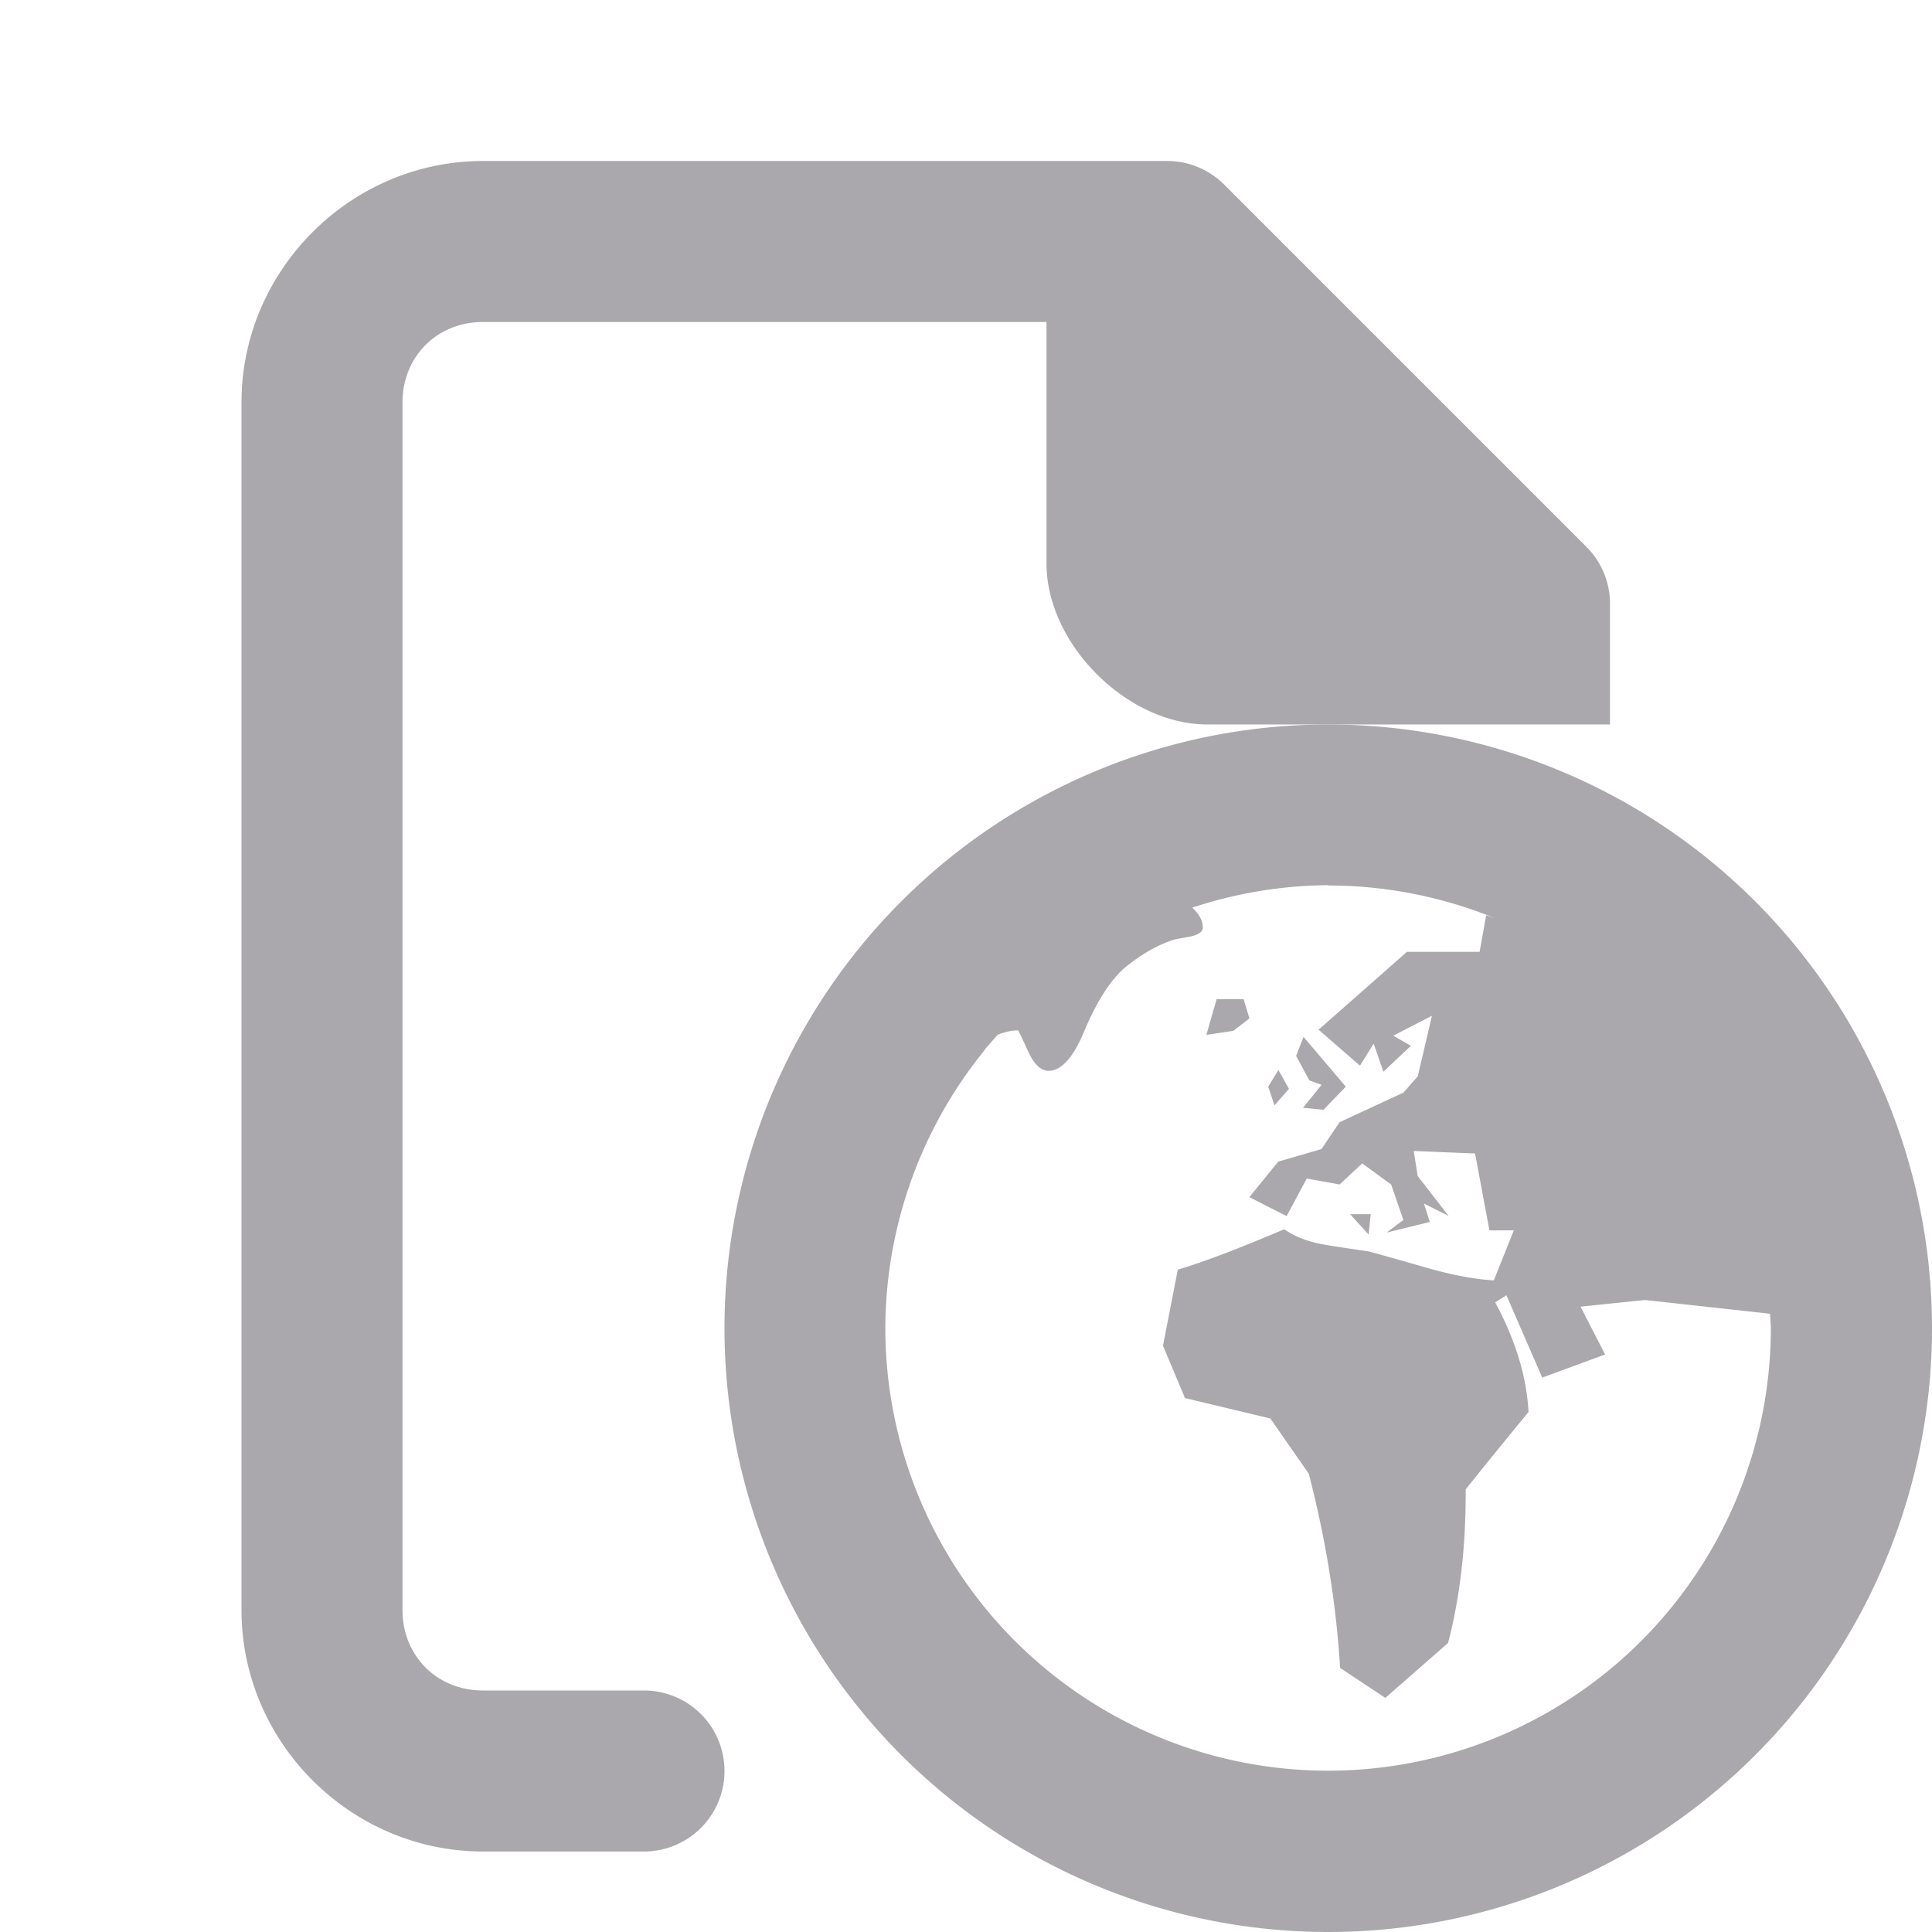 <svg viewBox="0 0 24 24" xmlns="http://www.w3.org/2000/svg"><g fill="#aaa8ac"><path d="m16.5 9a7.5 7.5 0 0 0 -7.5 7.5 7.5 7.5 0 0 0 7.5 7.5 7.5 7.5 0 0 0 7.5-7.5 7.5 7.5 0 0 0 -7.5-7.5zm0 2a5.5 5.5 0 0 1 2.066.404c-.035-.012-.068-.023-.104-.035l-.082.455h-.902l-1.098.967.514.447.17-.273.121.348.342-.322-.219-.125.48-.248-.176.752-.178.203-.793.367-.225.334-.537.156-.359.441.463.236.25-.467.408.074.281-.262.359.262.152.441-.207.156.535-.131-.072-.229.307.154-.385-.496-.049-.311.762.031.178.955h.303l-.248.621c-.223-.012-.485-.06-.787-.143-.508-.146-.765-.217-.77-.217-.179-.026-.358-.052-.537-.082-.206-.034-.374-.098-.51-.193-.572.244-1.014.411-1.322.502l-.184.945.273.65 1.061.254.477.686c.21.811.341 1.614.389 2.412l.562.373.779-.682c.15-.572.223-1.207.219-1.908.26-.326.521-.646.781-.961-.023-.439-.162-.893-.414-1.363l.139-.088.445 1.023.781-.287-.305-.594c.512-.053.78-.082.805-.082.004 0 .542.059 1.549.17.002.059.009.117.01.176a5.5 5.5 0 0 1 -5.5 5.5 5.5 5.5 0 0 1 -5.5-5.5 5.5 5.5 0 0 1 1.205-3.416c.014-.017.027-.034.041-.051-.008.009-.016.017-.023.025a5.5 5.5 0 0 1 .129-.156c-.036.043-.07.087-.105.131.048-.059.098-.117.148-.174a5.5 5.5 0 0 1 .002-.002c.079-.03.16-.053.252-.053.004 0 .044.085.121.252.075.167.16.25.258.25.154 0.0.3-.157.434-.471.166-.402.349-.681.545-.836.198-.157.392-.263.584-.324.068-.013.136-.026.207-.039.098-.023.146-.061.146-.109 0-.089-.049-.171-.131-.248a5.5 5.5 0 0 1 1.688-.279zm-1.756.299c-.078.026-.156.052-.232.082a5.5 5.5 0 0 1 .232-.082zm-.85.369c-.098.053-.194.111-.289.17a5.5 5.5 0 0 1 .289-.17zm-.781.516c-.098.077-.193.157-.285.24a5.5 5.5 0 0 1 .285-.24zm2 .229-.127.443.336-.051.199-.154-.072-.238zm1.08.467-.092.236.164.305.152.055-.23.285.254.025.277-.287zm-.312.412-.127.207.078.232.18-.205zm.891 1.791.23.254.025-.254z"/><path d="m6 2c-1.645 0-3 1.355-3 3v15c0 1.645 1.355 3 3 3h2a1 1 0 0 0 1-1 1 1 0 0 0 -1-1h-2c-.571 0-1-.429-1-1v-15c0-.571.429-1 1-1h7v3c0 1 1 2 2 2h3 2v-1.5c-0-.265-.105-.52-.293-.707l-4.5-4.5c-.188-.188-.442-.293-.707-.293z"/></g></svg>